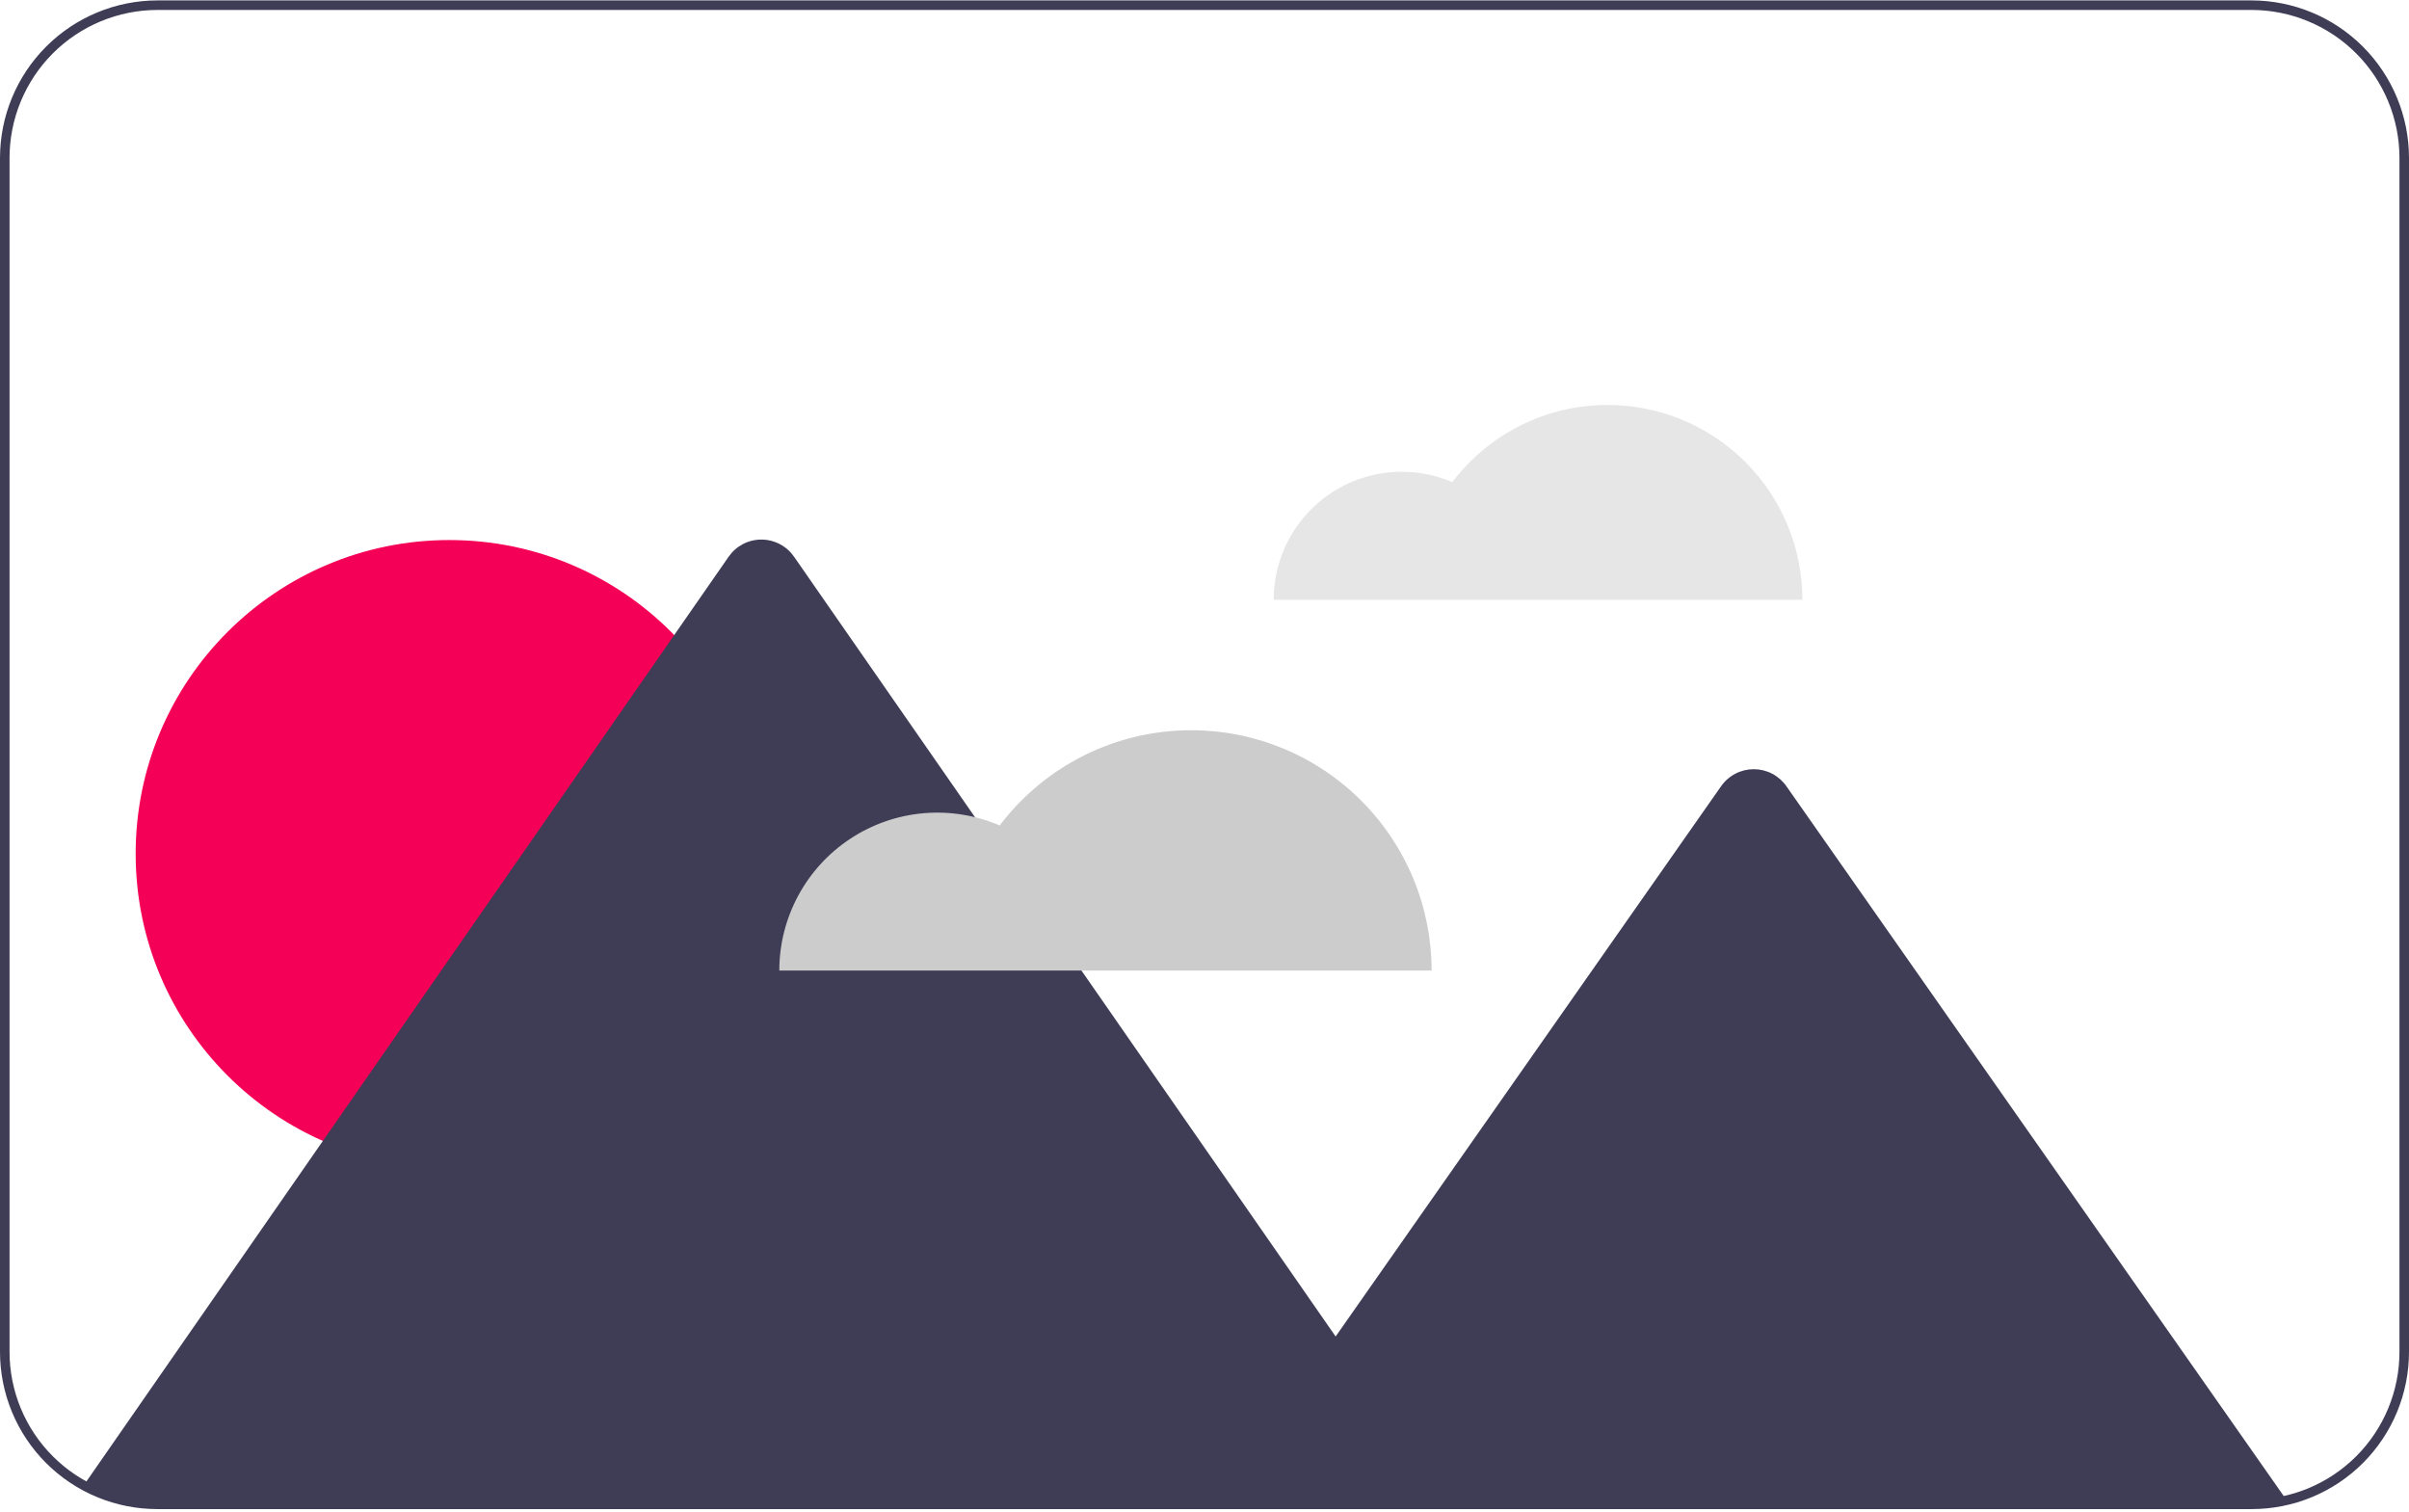 <svg width="505" height="317" viewBox="0 0 505 317" fill="none" xmlns="http://www.w3.org/2000/svg">
<path d="M337.003 84.885C330.695 84.88 324.471 86.339 318.823 89.148C313.174 91.957 308.255 96.038 304.452 101.07C300.369 99.314 295.914 98.598 291.487 98.988C287.06 99.378 282.799 100.861 279.086 103.305C275.374 105.748 272.326 109.075 270.217 112.987C268.108 116.899 267.004 121.274 267.002 125.718H377.836C377.836 120.356 376.78 115.046 374.728 110.092C372.676 105.138 369.668 100.636 365.876 96.844C362.085 93.053 357.583 90.045 352.629 87.993C347.675 85.941 342.365 84.885 337.003 84.885Z" fill="#E6E6E6"/>
<path d="M94.197 244.718C130.513 244.718 159.954 215.277 159.954 178.96C159.954 142.644 130.513 113.203 94.197 113.203C57.88 113.203 28.439 142.644 28.439 178.96C28.439 215.277 57.88 244.718 94.197 244.718Z" fill="#F50057"/>
<path d="M479.36 314.477C476.948 315.045 474.478 315.331 472 315.327H33C27.593 315.336 22.273 313.97 17.54 311.357L18.71 309.677L67.69 239.147L140.27 134.657L141.33 133.127L152.75 116.687C153.517 115.581 154.541 114.677 155.734 114.052C156.927 113.428 158.254 113.102 159.6 113.102C160.946 113.102 162.273 113.428 163.466 114.052C164.659 114.677 165.683 115.581 166.45 116.687L204.39 171.297V171.307L226.71 203.447L279.99 280.147L360.8 164.797C361.569 163.697 362.593 162.799 363.784 162.178C364.974 161.558 366.297 161.235 367.64 161.235C368.982 161.235 370.305 161.558 371.496 162.178C372.687 162.799 373.71 163.697 374.48 164.797L426.32 238.787L429.3 243.037L479.36 314.477Z" fill="#3F3D56"/>
<path d="M249.73 153.067C241.947 153.061 234.269 154.861 227.3 158.327C220.331 161.792 214.262 166.827 209.569 173.036C204.532 170.869 199.036 169.986 193.574 170.467C188.112 170.948 182.855 172.778 178.275 175.793C173.694 178.807 169.934 182.912 167.332 187.739C164.73 192.565 163.367 197.962 163.366 203.445H300.109C300.109 196.83 298.806 190.279 296.274 184.166C293.742 178.054 290.031 172.5 285.353 167.822C280.675 163.144 275.121 159.433 269.009 156.901C262.897 154.37 256.346 153.067 249.73 153.067V153.067Z" fill="#CCCCCC"/>
<path d="M472 316.327H33C28.665 316.331 24.372 315.48 20.367 313.823C16.361 312.166 12.722 309.735 9.657 306.67C6.592 303.605 4.161 299.966 2.504 295.96C0.847 291.955 -0.004 287.662 1.35988e-05 283.327V33.087C0.01 24.338 3.49 15.95 9.676 9.764C15.863 3.577 24.251 0.097 33 0.087H472C480.749 0.097 489.137 3.577 495.324 9.764C501.51 15.95 504.99 24.338 505 33.087V283.327C505.005 287.662 504.155 291.955 502.498 295.961C500.842 299.967 498.411 303.607 495.346 306.673C492.28 309.738 488.64 312.169 484.634 313.825C480.628 315.482 476.335 316.332 472 316.327V316.327ZM33 2.087C24.781 2.097 16.902 5.366 11.09 11.177C5.278 16.989 2.009 24.868 2 33.087V283.327C1.996 287.399 2.795 291.432 4.352 295.195C5.908 298.958 8.192 302.376 11.071 305.256C13.95 308.135 17.369 310.419 21.132 311.975C24.895 313.532 28.928 314.331 33 314.327H472C476.072 314.332 480.106 313.533 483.869 311.977C487.632 310.421 491.051 308.138 493.931 305.258C496.811 302.378 499.094 298.959 500.65 295.196C502.206 291.433 503.005 287.399 503 283.327V33.087C502.991 24.868 499.722 16.989 493.91 11.177C488.098 5.366 480.219 2.097 472 2.087H33Z" fill="#3F3D56"/>
</svg>
